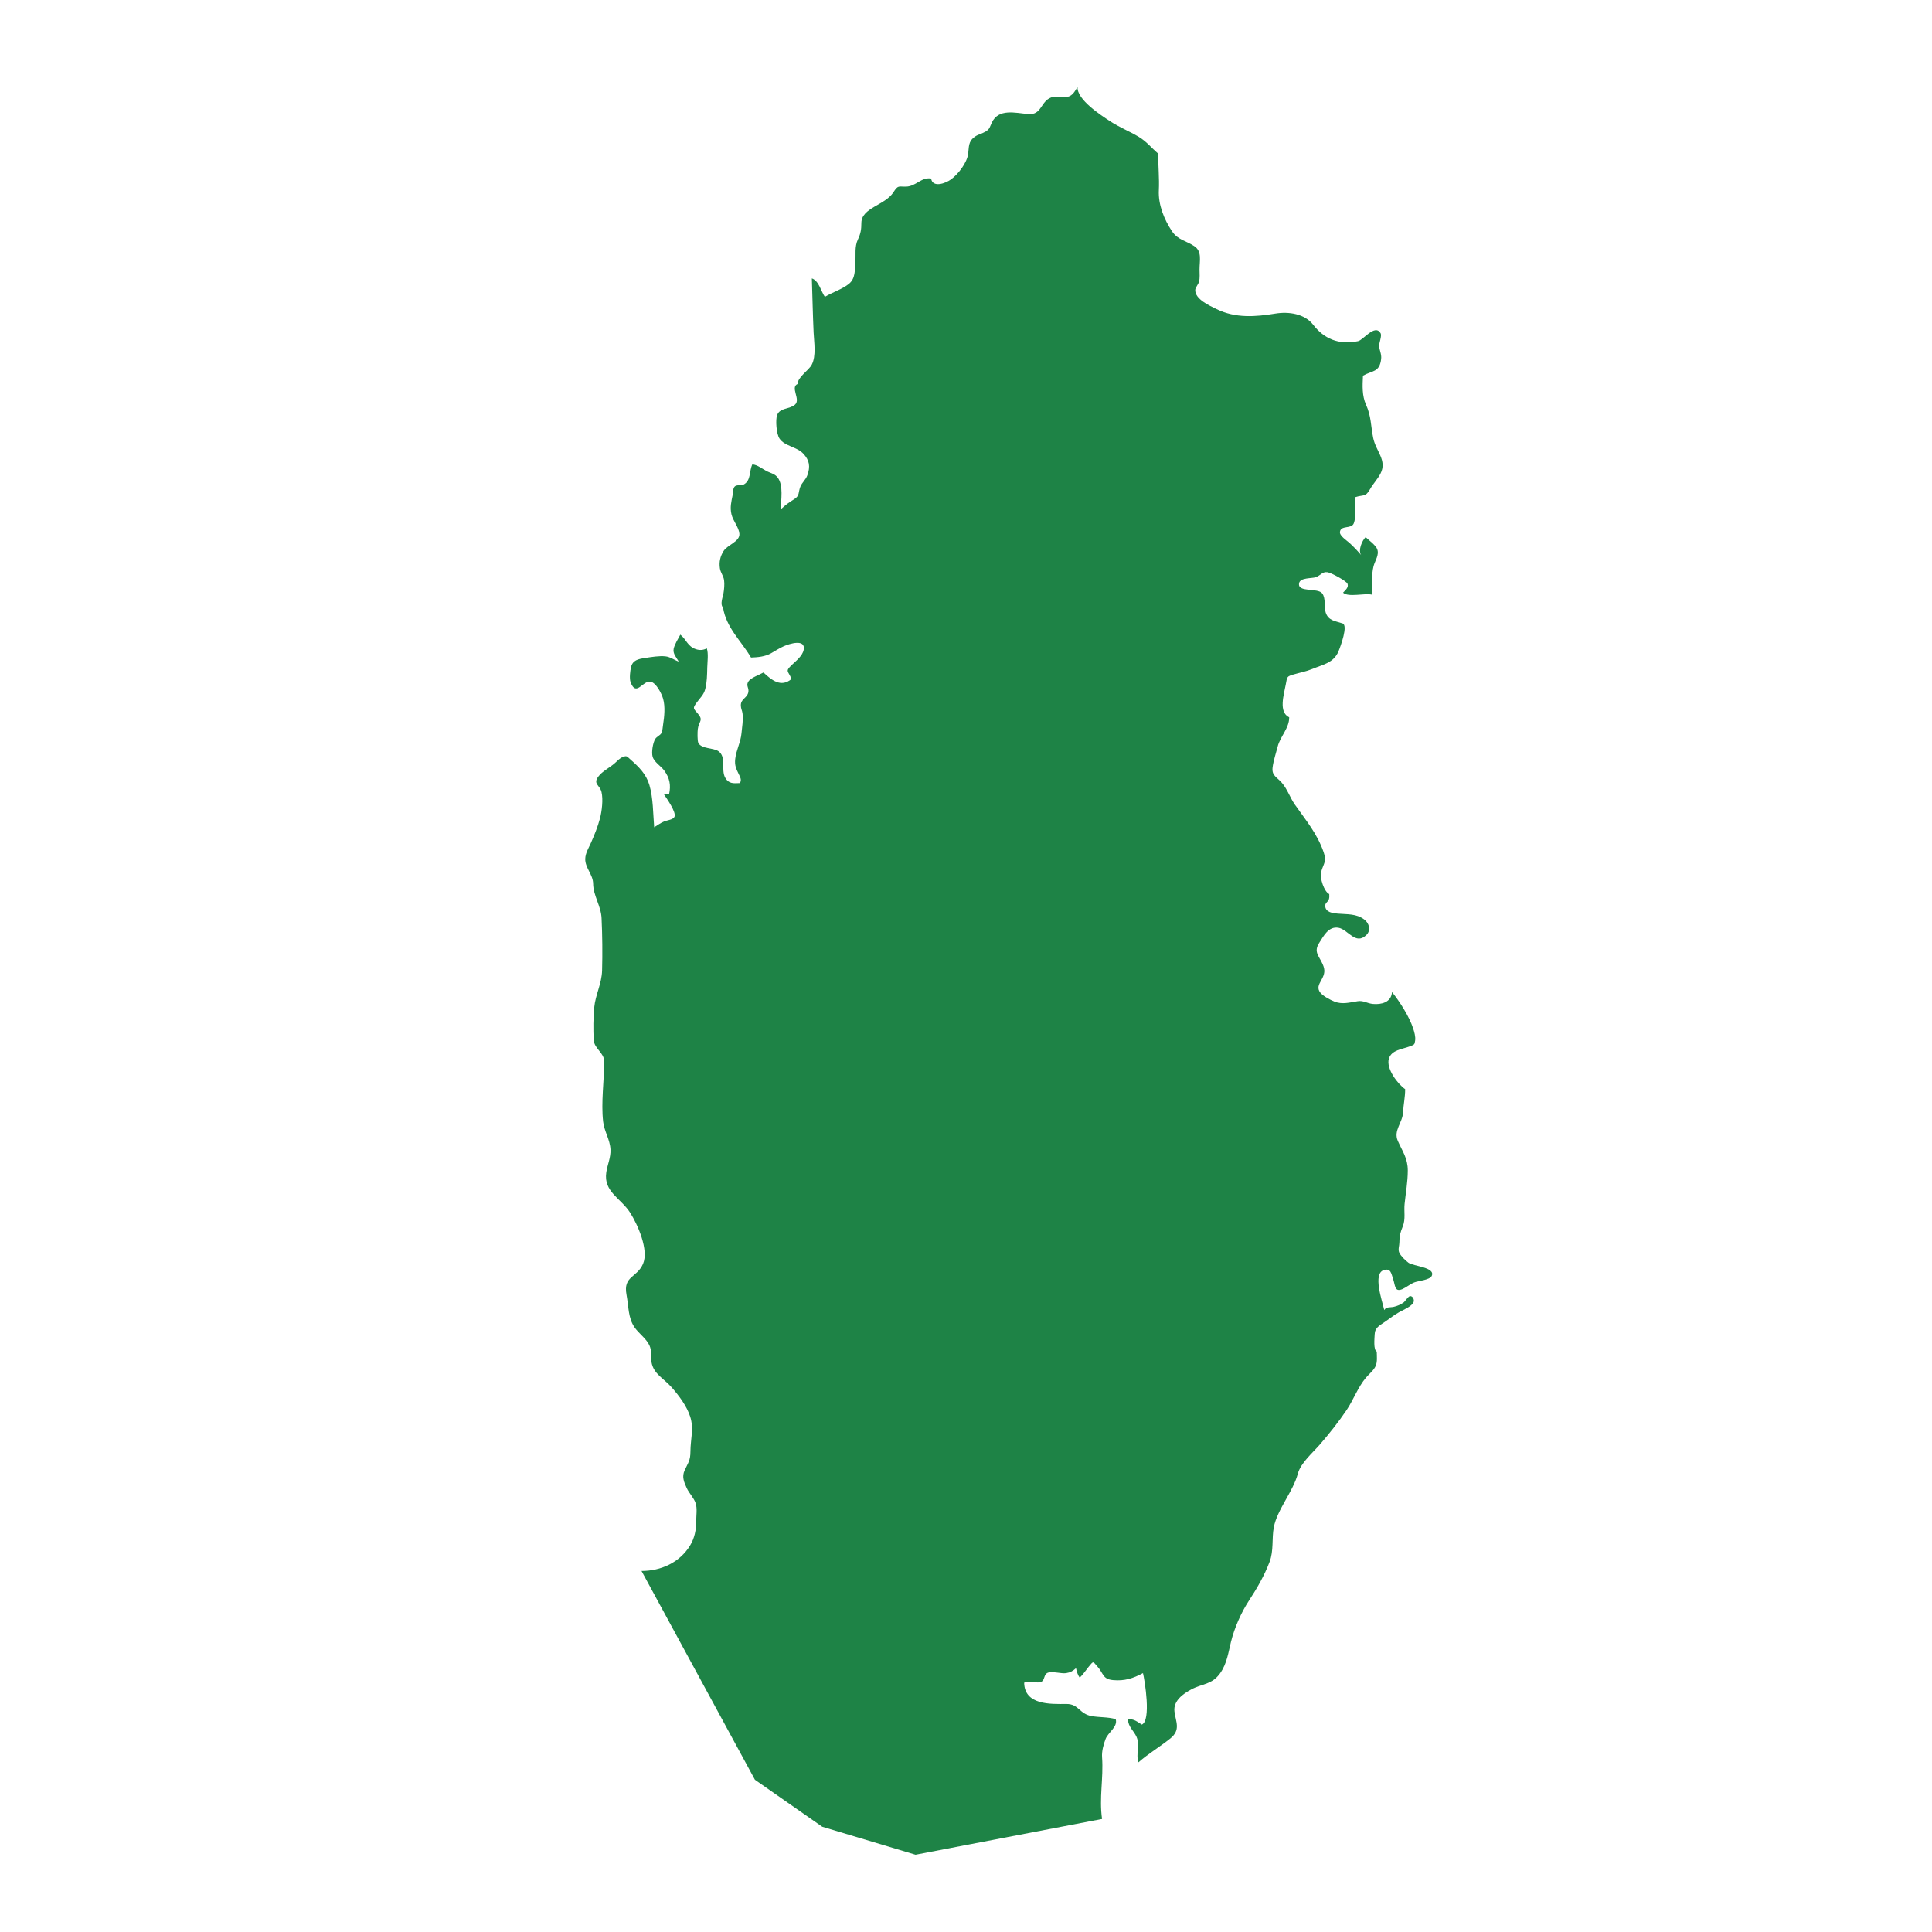 <?xml version="1.0" encoding="utf-8"?>
<!-- Generator: Adobe Illustrator 26.0.3, SVG Export Plug-In . SVG Version: 6.00 Build 0)  -->
<svg version="1.1" xmlns="http://www.w3.org/2000/svg" xmlns:xlink="http://www.w3.org/1999/xlink" x="0px" y="0px"
	 viewBox="0 0 200 200" enable-background="new 0 0 200 200" xml:space="preserve">
<g id="Layer_1">
	<g id="Layer_1_00000107551159852787612550000017757744099325915571_">
		<g id="Layer_1_00000128480095285341338950000008464522443776971395_">
		</g>
	</g>
</g>
<g id="Isolation_Mode_00000063621668281934077600000006196874878142535819_">
	<path fill="#1E8346" d="M145.805,130.717c-0.31-0.232-0.792-0.69-0.956-1.051c-0.146-0.321,0.015-0.714,0.015-1.02
		c0-0.73,0.095-1.047,0.355-1.697c0.303-0.757,0.106-1.542,0.186-2.323c0.12-1.169,0.328-2.264,0.33-3.453
		c0.001-1.274-0.541-1.956-1.036-3.08c-0.464-1.056,0.491-1.873,0.546-2.932c0.044-0.853,0.218-1.557,0.218-2.412
		c-0.748-0.507-2.002-2.127-1.684-3.164c0.277-0.903,1.399-0.974,2.126-1.254c0.497-0.192,0.53-0.155,0.593-0.631
		c0.052-0.395-0.09-0.882-0.209-1.245c-0.396-1.204-1.374-2.76-2.191-3.761c-0.062,1.072-1.1,1.312-1.963,1.235
		c-0.617-0.056-0.974-0.378-1.583-0.286c-0.814,0.124-1.601,0.363-2.408,0.038c-0.438-0.176-1.145-0.545-1.445-0.905
		c-0.396-0.476-0.166-0.865,0.098-1.342c0.337-0.606,0.41-0.999,0.119-1.641c-0.404-0.891-0.947-1.265-0.338-2.208
		c0.454-0.703,0.941-1.705,1.962-1.549c1,0.153,1.781,1.859,2.909,0.752c0.503-0.493,0.283-1.228-0.229-1.609
		c-0.823-0.611-1.75-0.515-2.737-0.602c-0.488-0.043-1.249-0.121-1.296-0.771c-0.025-0.352,0.273-0.414,0.374-0.697
		c0.074-0.208,0.044-0.337,0.044-0.558c-0.505-0.201-1.024-1.665-0.83-2.329c0.26-0.886,0.583-1.035,0.252-1.995
		c-0.663-1.92-1.825-3.289-2.976-4.929c-0.505-0.72-0.766-1.579-1.345-2.257c-0.516-0.604-1.068-0.73-0.968-1.587
		c0.079-0.677,0.364-1.529,0.531-2.182c0.264-1.036,1.21-1.917,1.189-3.018c-1.129-0.542-0.549-2.341-0.352-3.413
		c0.149-0.806,0.107-0.813,0.811-1.023c0.66-0.197,1.285-0.3,1.927-0.566c1.133-0.469,2.223-0.631,2.72-1.831
		c0.23-0.556,1.009-2.692,0.419-2.887c-0.78-0.259-1.47-0.281-1.746-1.127c-0.187-0.573,0.031-1.459-0.357-1.976
		c-0.466-0.623-2.587-0.06-2.396-1.063c0.114-0.6,1.324-0.471,1.729-0.621c0.522-0.193,0.666-0.573,1.183-0.517
		c0.402,0.044,1.994,0.921,2.097,1.194c0.144,0.377-0.206,0.652-0.461,0.927c0.555,0.513,2.23,0.022,2.989,0.205
		c0.043-0.937-0.065-2.032,0.17-2.947c0.145-0.565,0.61-1.158,0.377-1.768c-0.157-0.409-0.902-0.954-1.199-1.24
		c-0.367,0.366-0.802,1.364-0.462,1.862c-0.369-0.44-0.78-0.87-1.201-1.256c-0.239-0.22-1.039-0.733-0.997-1.133
		c0.079-0.745,1.196-0.278,1.434-0.9c0.283-0.737,0.084-1.945,0.145-2.705c0.876-0.291,1.05,0.033,1.545-0.839
		c0.314-0.553,0.778-1.032,1.068-1.588c0.723-1.387-0.461-2.305-0.747-3.705c-0.256-1.254-0.197-2.231-0.74-3.435
		c-0.426-0.945-0.371-1.97-0.32-3.009c0.976-0.555,1.72-0.323,1.884-1.74c0.056-0.488-0.186-0.933-0.211-1.306
		c-0.023-0.346,0.317-1.077,0.144-1.364c-0.587-0.973-1.788,0.722-2.325,0.833c-2.023,0.421-3.533-0.261-4.652-1.705
		c-0.88-1.135-2.53-1.374-3.896-1.151c-2.073,0.338-4.136,0.499-6.093-0.459c-0.732-0.358-2.26-1.028-2.214-2.003
		c0.01-0.216,0.327-0.587,0.39-0.829c0.106-0.406,0.053-0.855,0.053-1.274c0-0.901,0.273-1.85-0.516-2.395
		c-0.834-0.576-1.72-0.643-2.332-1.557c-0.818-1.221-1.435-2.763-1.364-4.235c0.06-1.241-0.07-2.557-0.069-3.808
		c-0.716-0.604-1.18-1.24-2.021-1.742c-0.949-0.567-2.009-0.987-2.951-1.606c-0.955-0.627-3.454-2.235-3.376-3.548
		c-0.287,0.447-0.494,0.887-1.015,1.016c-0.545,0.136-1.169-0.132-1.713,0.067c-1.107,0.405-0.976,1.845-2.372,1.721
		c-1.36-0.121-3.074-0.602-3.776,0.886c-0.204,0.432-0.193,0.654-0.638,0.923c-0.362,0.218-0.791,0.294-1.139,0.549
		c-0.672,0.493-0.574,1.021-0.67,1.754c-0.122,0.932-1.023,2.106-1.772,2.649c-0.577,0.419-1.902,0.899-2.067-0.091
		c-1.04-0.153-1.546,0.814-2.596,0.841c-0.767,0.02-0.807-0.192-1.302,0.582c-0.868,1.359-3.315,1.593-3.318,3.187
		c-0.002,0.658-0.066,1.082-0.354,1.688c-0.369,0.775-0.203,1.582-0.27,2.428c-0.062,0.78,0.01,1.617-0.645,2.162
		c-0.689,0.573-1.732,0.888-2.509,1.363c-0.399-0.567-0.618-1.665-1.347-1.91c0.062,1.86,0.097,3.743,0.182,5.605
		c0.046,1.003,0.287,2.418-0.198,3.34c-0.302,0.573-1.483,1.302-1.447,1.982c-0.815,0.336,0.333,1.597-0.276,2.137
		c-0.57,0.507-1.547,0.299-1.851,1.071c-0.193,0.491-0.083,1.956,0.237,2.439c0.533,0.804,1.779,0.845,2.455,1.556
		c0.663,0.697,0.756,1.357,0.429,2.258c-0.169,0.468-0.55,0.74-0.724,1.182c-0.238,0.604-0.047,0.911-0.615,1.272
		c-0.578,0.368-0.899,0.59-1.398,1.054c-0.004-0.958,0.29-2.448-0.327-3.272c-0.272-0.362-0.62-0.432-1.036-0.621
		c-0.482-0.219-1.064-0.727-1.592-0.745c-0.331,0.652-0.125,1.626-0.854,2.059c-0.235,0.14-0.767,0.028-0.961,0.219
		c-0.209,0.206-0.17,0.612-0.223,0.884c-0.141,0.718-0.291,1.273-0.124,1.996c0.154,0.671,0.759,1.336,0.821,2.001
		c0.078,0.829-1.218,1.139-1.64,1.812c-0.342,0.545-0.473,1.116-0.38,1.767c0.067,0.465,0.368,0.78,0.435,1.24
		c0.059,0.4,0.007,0.98-0.064,1.375c-0.067,0.378-0.378,1.137-0.045,1.454c0.33,2.104,1.87,3.438,2.899,5.185
		c0.713-0.026,1.457-0.093,2.077-0.445c0.439-0.249,0.84-0.516,1.305-0.724c0.598-0.268,2.288-0.792,2.07,0.367
		c-0.118,0.625-0.787,1.147-1.218,1.554c-0.758,0.715-0.363,0.617-0.048,1.471c-1.087,0.918-2.066,0.102-2.897-0.677
		c-0.415,0.243-1.298,0.528-1.562,0.934c-0.294,0.451,0.114,0.653-0.018,1.158c-0.152,0.583-0.79,0.643-0.763,1.351
		c0.012,0.31,0.13,0.487,0.172,0.772c0.094,0.651-0.043,1.431-0.105,2.086c-0.088,0.936-0.546,1.732-0.649,2.648
		c-0.077,0.675,0.098,1.022,0.373,1.59c0.15,0.309,0.322,0.596,0.106,0.91c-0.661,0.031-1.15,0.082-1.51-0.549
		c-0.473-0.828,0.155-2.159-0.715-2.756c-0.521-0.358-1.719-0.22-2.064-0.835c-0.122-0.217-0.098-1.187-0.065-1.446
		c0.106-0.851,0.618-0.875,0.011-1.597c-0.483-0.574-0.568-0.541-0.112-1.17c0.352-0.483,0.704-0.766,0.865-1.353
		c0.192-0.702,0.2-1.518,0.217-2.257c0.013-0.574,0.138-1.449-0.048-1.983c-0.369,0.191-0.731,0.215-1.124,0.086
		c-0.872-0.287-0.981-1-1.616-1.506c-0.213,0.391-0.597,1.025-0.688,1.453c-0.111,0.516,0.287,0.91,0.523,1.333
		c-0.461-0.156-0.872-0.486-1.373-0.539c-0.652-0.069-1.458,0.069-2.101,0.167c-0.735,0.111-1.292,0.225-1.466,0.958
		c-0.088,0.373-0.181,1.164-0.049,1.53c0.576,1.595,1.261-0.182,2.066-0.037c0.58,0.104,1.152,1.226,1.305,1.77
		c0.232,0.827,0.13,1.817-0.003,2.694c-0.031,0.204-0.065,0.675-0.169,0.861c-0.139,0.25-0.49,0.361-0.64,0.606
		c-0.251,0.408-0.404,1.374-0.275,1.832c0.162,0.578,0.854,0.955,1.214,1.453c0.557,0.769,0.7,1.512,0.489,2.444
		c-0.172-0.037-0.359,0.025-0.525,0.01c0.28,0.426,1.313,1.865,1.083,2.328c-0.151,0.304-0.767,0.349-1.059,0.471
		c-0.388,0.163-0.685,0.386-1.04,0.607c-0.114-1.409-0.098-3.019-0.493-4.371c-0.327-1.121-1.066-1.856-1.932-2.62
		c-0.428-0.378-0.399-0.446-0.839-0.276c-0.297,0.115-0.556,0.396-0.785,0.607c-0.541,0.495-1.329,0.847-1.751,1.437
		c-0.54,0.754,0.182,0.852,0.351,1.581c0.18,0.777,0.037,1.963-0.161,2.724c-0.223,0.854-0.582,1.734-0.942,2.547
		c-0.237,0.537-0.568,1.048-0.583,1.644c-0.022,0.914,0.807,1.626,0.817,2.559c0.012,1.248,0.813,2.301,0.872,3.568
		c0.083,1.797,0.103,3.62,0.055,5.422c-0.036,1.371-0.689,2.515-0.814,3.832c-0.102,1.084-0.106,2.264-0.054,3.356
		c0.042,0.889,1.084,1.329,1.084,2.223c0,2.023-0.335,4.241-0.108,6.234c0.117,1.026,0.71,1.845,0.761,2.886
		c0.041,0.84-0.316,1.564-0.435,2.376c-0.295,2.014,1.512,2.659,2.479,4.181c0.78,1.227,1.945,3.856,1.323,5.288
		c-0.628,1.447-2.069,1.243-1.709,3.181c0.232,1.25,0.159,2.411,0.834,3.389c0.433,0.627,1.223,1.176,1.537,1.861
		c0.282,0.617,0.104,1.095,0.218,1.75c0.215,1.226,1.285,1.682,2.098,2.613c0.75,0.859,1.544,1.903,1.906,3.019
		c0.402,1.24,0.028,2.339,0.025,3.618c-0.003,0.931-0.234,1.14-0.598,1.935c-0.305,0.665-0.076,1.201,0.217,1.844
		c0.245,0.539,0.745,1.015,0.925,1.576c0.175,0.545,0.054,1.261,0.055,1.834c0,0.897-0.161,1.751-0.631,2.525
		c-1.088,1.791-3.052,2.644-5.031,2.644l11.741,21.614l6.968,4.864L94.777,192l19.309-3.702c-0.318-2.157,0.158-4.183,0-6.388
		c-0.045-0.619,0.148-1.324,0.366-1.895c0.261-0.684,1.286-1.249,1.046-2.048c-0.807-0.236-1.659-0.171-2.492-0.316
		c-1.294-0.226-1.314-1.268-2.62-1.257c-1.67,0.014-4.319,0.116-4.366-2.202c0.497-0.244,1.425,0.145,1.837-0.129
		c0.28-0.187,0.22-0.699,0.541-0.872c0.446-0.241,1.444,0.091,1.958,0.012c0.442-0.068,0.701-0.216,1.031-0.513
		c0.078,0.344,0.173,0.694,0.384,0.982c0.353-0.329,0.605-0.731,0.912-1.11c0.542-0.668,0.444-0.568,0.899-0.07
		c0.678,0.745,0.538,1.33,1.633,1.432c1.206,0.112,2.081-0.18,3.107-0.724c0.187,0.792,0.867,4.931-0.125,5.331
		c-0.44-0.272-0.844-0.642-1.424-0.533c0.005,0.756,0.596,1.16,0.883,1.807c0.388,0.877-0.103,1.755,0.2,2.63
		c1.016-0.898,2.22-1.605,3.289-2.464c1.117-0.898,0.566-1.715,0.434-2.797c-0.133-1.094,0.88-1.826,1.745-2.288
		c1.152-0.615,2.143-0.476,2.992-1.683c0.7-0.995,0.841-2.139,1.119-3.257c0.358-1.442,1.06-3.038,1.876-4.28
		c0.826-1.257,1.588-2.582,2.118-3.986c0.443-1.176,0.21-2.378,0.436-3.574c0.348-1.833,1.992-3.686,2.491-5.558
		c0.299-1.119,1.559-2.178,2.3-3.037c0.969-1.123,1.903-2.295,2.736-3.529c0.725-1.075,1.174-2.372,2.011-3.365
		c0.321-0.381,0.812-0.755,1.011-1.223c0.189-0.443,0.11-0.996,0.11-1.476c-0.367-0.187-0.231-1.345-0.218-1.766
		c0.023-0.74,0.504-0.919,1.14-1.369c0.462-0.327,0.882-0.651,1.374-0.934c0.374-0.215,1.353-0.611,1.517-1.057
		c0.1-0.271-0.096-0.644-0.375-0.617c-0.18,0.017-0.512,0.551-0.657,0.655c-0.308,0.223-0.669,0.371-1.021,0.453
		c-0.353,0.082-0.795-0.022-0.985,0.334c-0.214-0.96-1.222-3.788-0.036-4.14c0.719-0.214,0.754,0.351,0.947,0.904
		c0.237,0.68,0.145,1.426,0.98,1.059c0.396-0.174,0.782-0.506,1.21-0.682c0.399-0.164,1.62-0.249,1.815-0.678
		C148.625,131.18,146.294,131.083,145.805,130.717z"/>
</g>
</svg>
